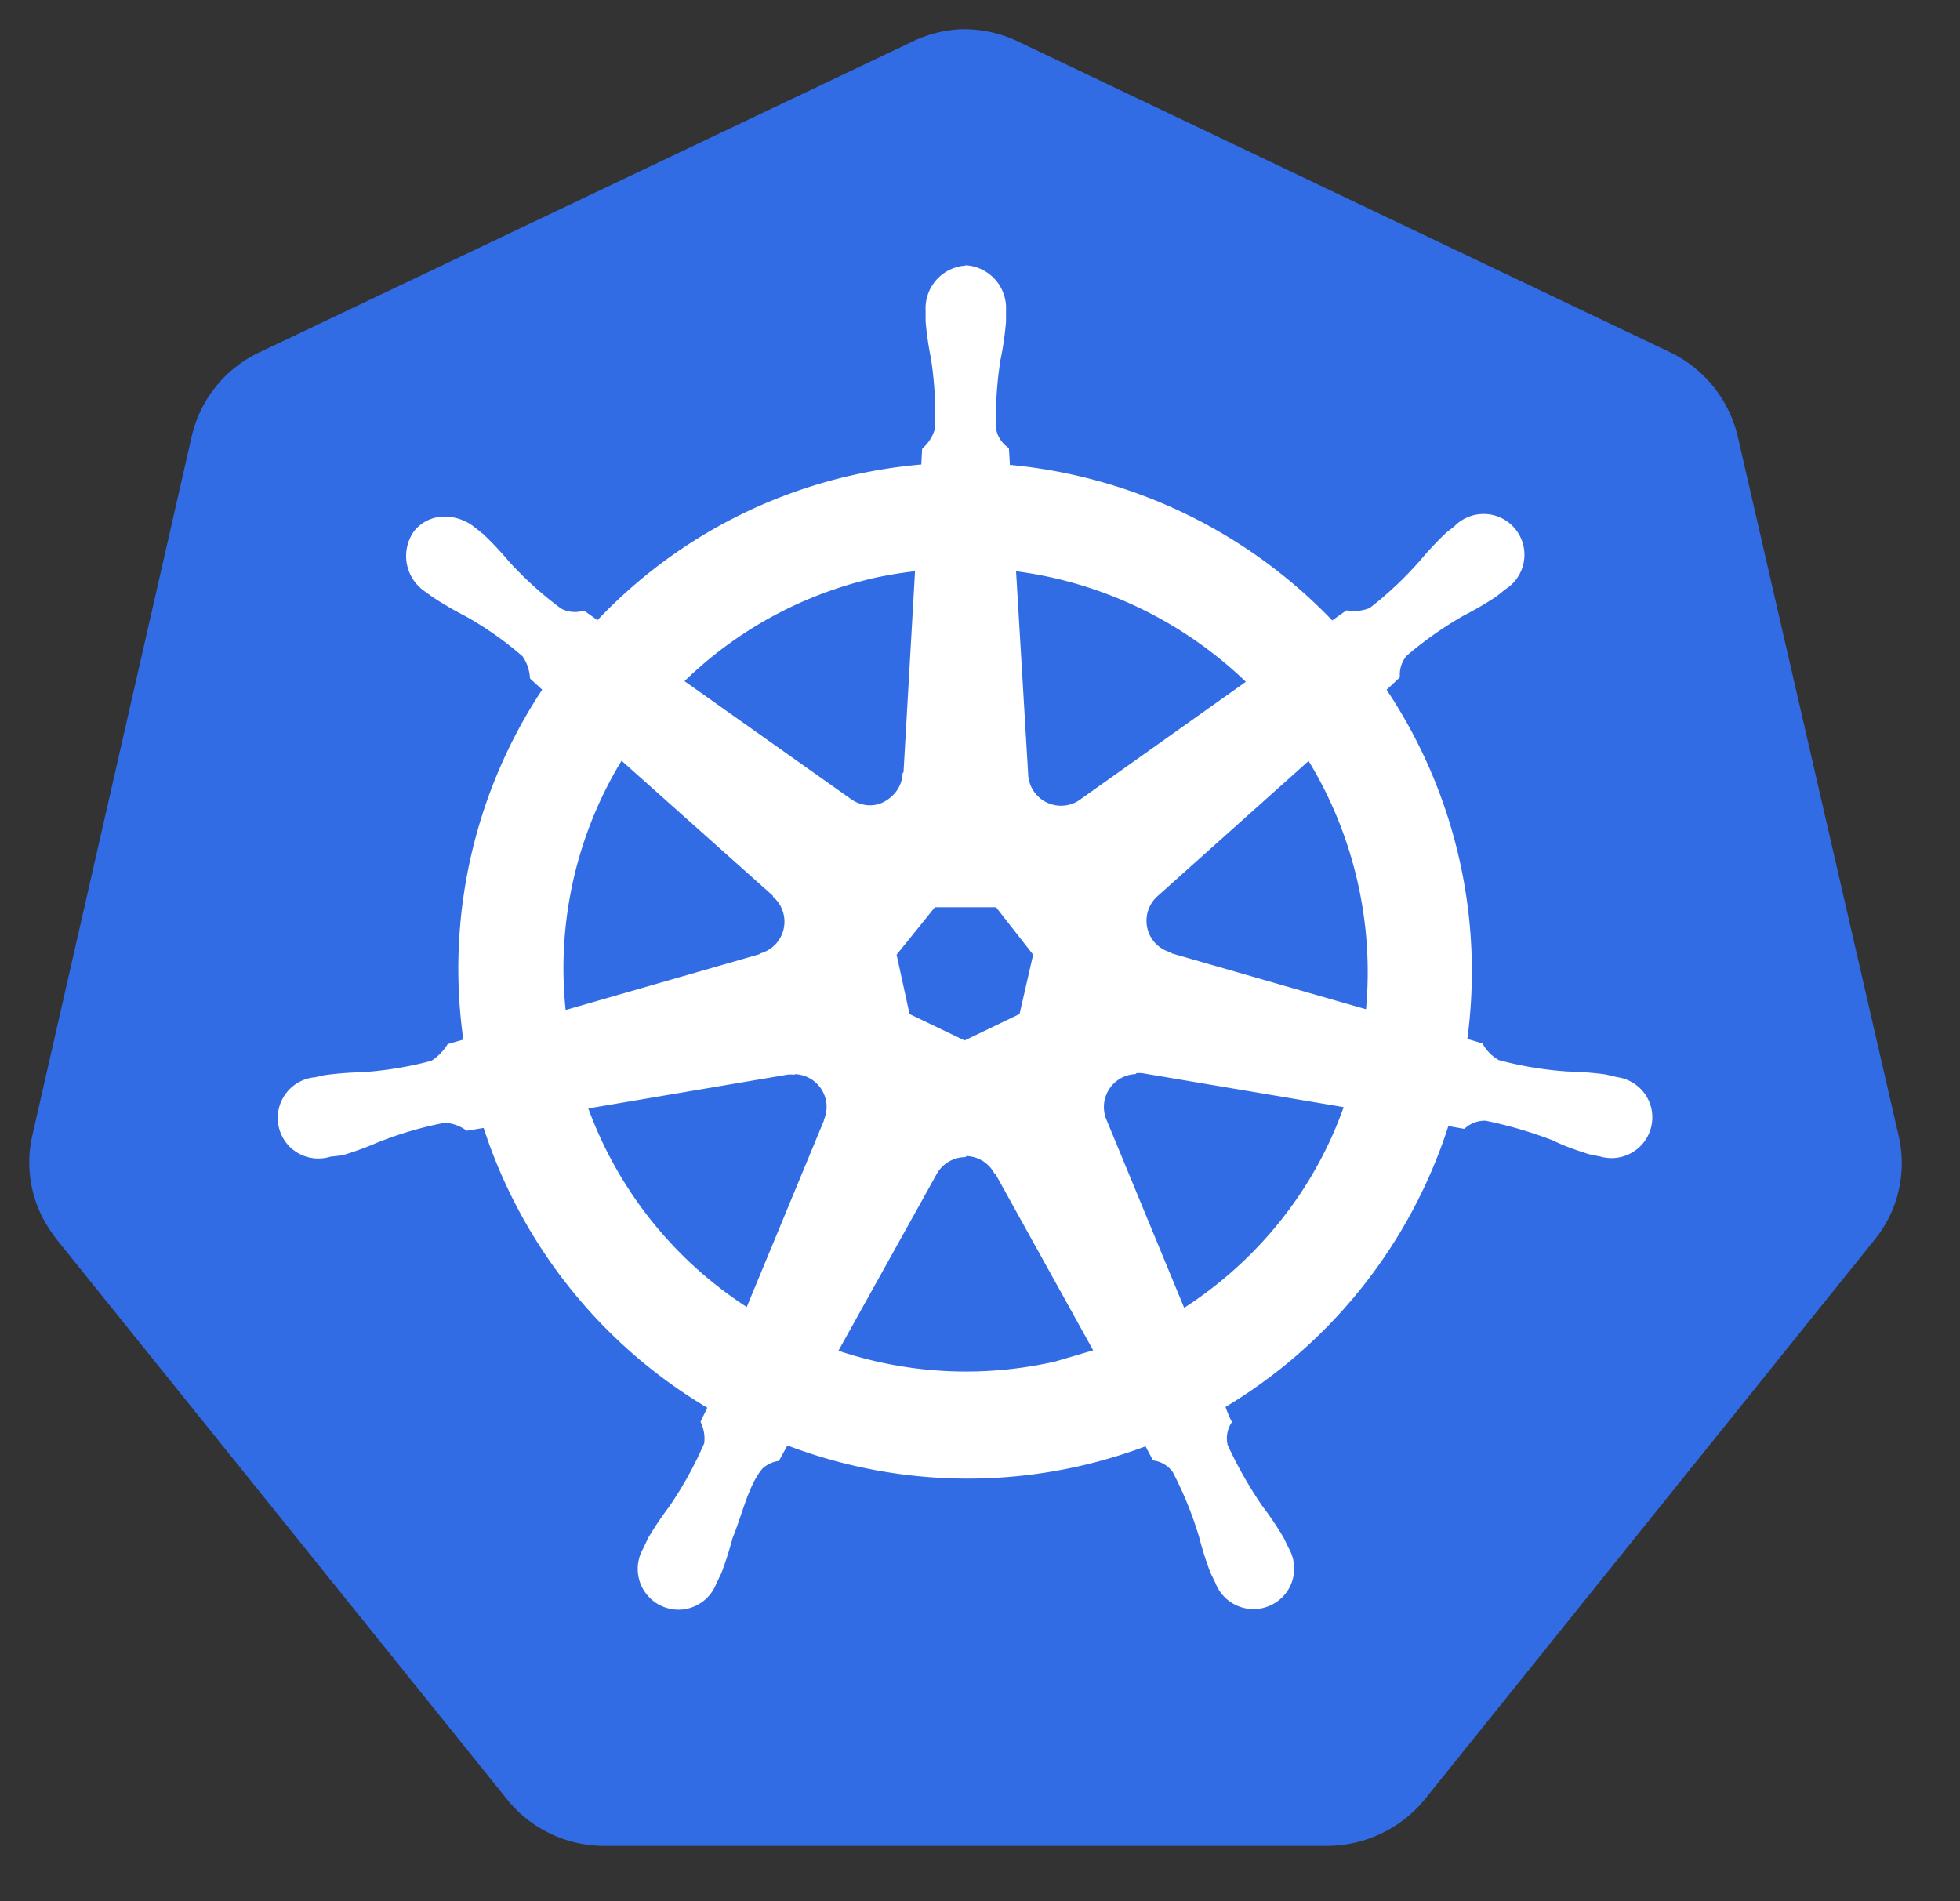 <svg xmlns="http://www.w3.org/2000/svg" xmlns:xlink="http://www.w3.org/1999/xlink" viewBox="0 0 67 65" fill="#fff" fill-rule="evenodd" stroke="#000" stroke-linecap="round" stroke-linejoin="round"><rect x="0" y="0" width="67" height="65" fill="#333333" stroke="none"/><use xlink:href="#a" x="1" y="1"/><symbol id="a" overflow="visible"><g fill-rule="nonzero"><path d="M31.8.004a4.28 4.28 0 00-1.646.436l-22.3 10.612a4.22 4.22 0 00-2.3 2.864L.11 37.798a4.12 4.12 0 00.6 3.254q.114.174.24.336l15.4 19.148a4.26 4.26 0 003.324 1.568h24.7a4.33 4.33 0 003.328-1.586l15.392-19.152c.808-1 1.1-2.32.8-3.572L58.4 13.912a4.281 4.281 0 00-2.3-2.864L33.847.442a4.28 4.28 0 00-2.066-.438z" stroke="none" fill="#326ce5"/><path d="M32.006 8.135a1.41 1.41 0 00-1.31 1.48v.376c.037.425.1.848.184 1.266.123.8.167 1.61.132 2.42a1.46 1.46 0 01-.436.69l-.03.564a17.44 17.44 0 00-2.406.372 17.13 17.13 0 00-8.708 4.97l-.48-.34c-.264.08-.548.05-.8-.08a12.44 12.44 0 01-1.794-1.62 11.127 11.127 0 00-.874-.93l-.296-.236a1.6 1.6 0 00-.926-.35 1.28 1.28 0 00-1.062.472 1.41 1.41 0 00.328 1.966l.276.2c.355.236.724.452 1.104.646.713.394 1.382.864 1.996 1.4a1.48 1.48 0 01.266.768l.436.4A17.24 17.24 0 0014.9 34.581l-.56.16a1.83 1.83 0 01-.572.576c-.78.21-1.58.34-2.388.394-.428.01-.856.042-1.28.1l-.354.08h-.04a1.34 1.34 0 00-.774 2.264 1.34 1.34 0 001.368.33h.026l.36-.04a10.69 10.69 0 001.196-.436c.75-.3 1.528-.53 2.324-.68a1.46 1.46 0 01.764.27l.6-.1a17.326 17.326 0 007.68 9.606l-.244.5c.112.234.154.494.12.752-.33.764-.734 1.496-1.206 2.184a11.16 11.16 0 00-.716 1.066l-.17.36a1.34 1.34 0 001.3 2.002 1.34 1.34 0 001.106-.864l.166-.34c.152-.4.28-.808.384-1.2.354-.874.546-1.812 1.03-2.392a1.08 1.08 0 01.572-.28l.3-.546a17.24 17.24 0 0012.292.03l.266.5a1.04 1.04 0 01.68.41 12.59 12.59 0 01.912 2.24c.106.415.235.822.388 1.222l.166.34a1.34 1.34 0 002.374.262 1.34 1.34 0 00.032-1.402l-.174-.36a11.149 11.149 0 00-.716-1.062 14.17 14.17 0 01-1.2-2.114 1.04 1.04 0 01.136-.8 4.507 4.507 0 01-.222-.538 17.35 17.35 0 007.646-9.64l.568.1a1.06 1.06 0 01.746-.276 14.54 14.54 0 012.324.68c.4.2.8.332 1.196.46.096.026.236.048.344.074h.026a1.34 1.34 0 001.682-1.702 1.34 1.34 0 00-1.088-.892l-.388-.092c-.424-.058-.852-.09-1.28-.1a12.2 12.2 0 01-2.388-.394 1.5 1.5 0 01-.576-.576l-.54-.16a17.3 17.3 0 00-2.772-11.986l.472-.436c-.02-.274.07-.546.248-.756a12.57 12.57 0 011.98-1.392 11.13 11.13 0 001.104-.646l.292-.236a1.34 1.34 0 00-.265-2.404 1.34 1.34 0 00-1.393.322l-.296.236a11.15 11.15 0 00-.874.93 12.475 12.475 0 01-1.746 1.646 1.48 1.48 0 01-.808.088l-.506.36a17.473 17.473 0 00-11.07-5.34c0-.2-.026-.5-.03-.594a1.05 1.05 0 01-.436-.664c-.028-.808.023-1.616.152-2.414.086-.4.146-.84.184-1.266v-.4a1.41 1.41 0 00-1.31-1.48zm-1.668 10.332l-.4 6.986h-.03c-.02.432-.274.8-.664 1.008s-.852.146-1.2-.108l-5.73-4.06a13.72 13.72 0 016.606-3.598c.468-.1.94-.176 1.414-.228zm3.336 0c3 .374 5.812 1.726 8 3.848l-5.676 4.034a1.18 1.18 0 01-1.908-.904zm-13.44 6.454l5.24 4.676v.03a1.18 1.18 0 01-.462 2.018v.02L18.288 33.6a13.72 13.72 0 011.948-8.68zm23.506 0a13.96 13.96 0 012.004 8.654L39 31.635v-.026a1.16 1.16 0 01-.834-.87 1.18 1.18 0 01.372-1.148l5.2-4.654zm-12.808 5.04h2.144l1.3 1.664-.476 2.08-1.926.926-1.93-.926-.454-2.08zm6.868 5.676c.1-.01.2-.01.27 0l6.934 1.17c-1 2.88-2.974 5.34-5.55 6.986l-2.68-6.488a1.18 1.18 0 011.018-1.638zm-11.646.03a1.18 1.18 0 01.968.536 1.17 1.17 0 01.094 1.1v.026l-2.664 6.436a13.76 13.76 0 01-5.516-6.914l6.874-1.166c.077-.008.155-.008.232 0zm5.808 2.8a1.18 1.18 0 011.074.616h.026l3.388 6.114-1.354.4a13.79 13.79 0 01-7.516-.388l3.4-6.114a1.18 1.18 0 011-.59z" stroke="#fff" stroke-width=".11"/></g></symbol></svg>